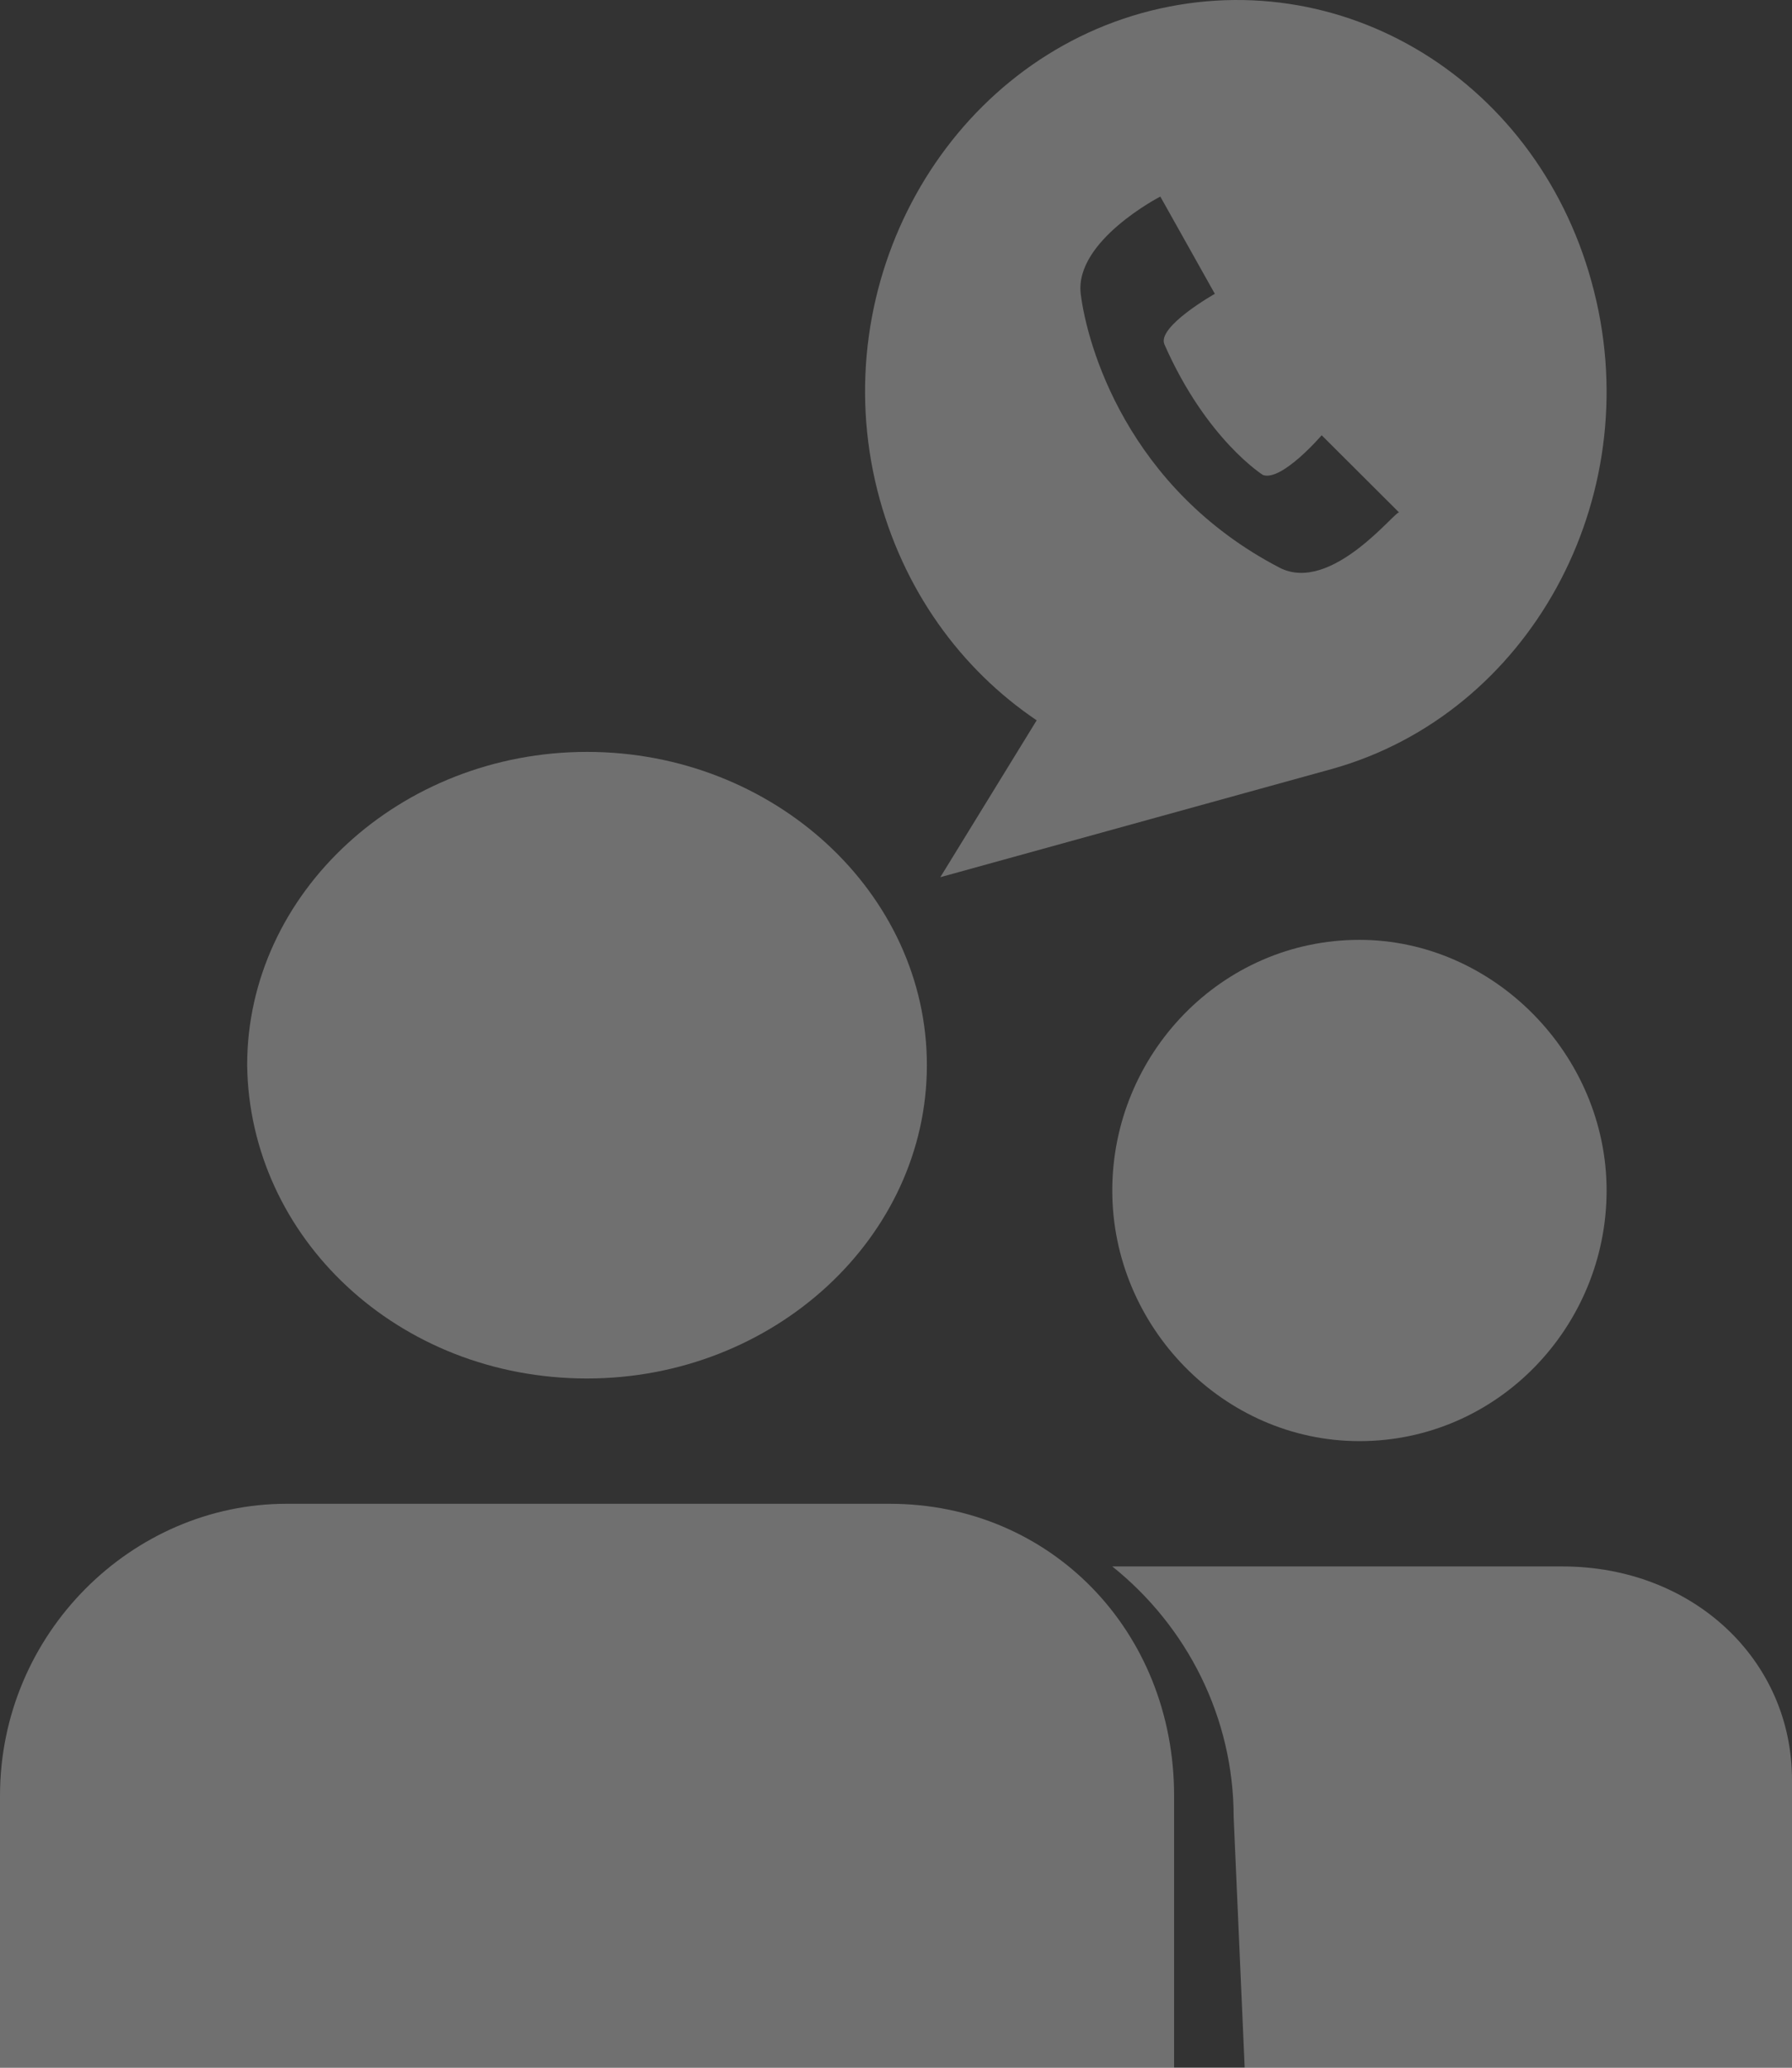 <svg width="26" height="30" viewBox="0 0 26 30" fill="none" xmlns="http://www.w3.org/2000/svg">
<rect x="0" y="0" width="26" height="30" fill="#333333" stroke="none"/>
<path d="M0 26.055V30H17.035V26.055C17.035 23.661 15.24 21.818 12.91 21.818H4.156C1.921 21.818 0 23.694 0 26.055Z" fill="white" fill-opacity="0.3"/>
<path d="M8.517 20C11.228 20 13.448 17.953 13.448 15.454C13.448 12.956 11.228 10.909 8.517 10.909C5.807 10.909 3.586 12.956 3.586 15.454C3.619 17.953 5.774 20 8.517 20Z" fill="white" fill-opacity="0.3"/>
<path d="M19.724 20.909C21.73 20.909 23.31 19.245 23.31 17.273C23.31 15.301 21.669 13.636 19.724 13.636C17.718 13.636 16.138 15.301 16.138 17.273C16.138 19.245 17.749 20.909 19.724 20.909Z" fill="white" fill-opacity="0.3"/>
<path d="M22.67 22.727H16.138C17.227 23.599 17.899 24.921 17.899 26.363L18.059 30H26V25.823C26 24.079 24.559 22.727 22.67 22.727Z" fill="white" fill-opacity="0.3"/>
<path d="M23.129 4.231C22.369 1.185 19.45 -0.611 16.561 0.191C13.704 0.992 11.97 4.102 12.73 7.116C13.095 8.559 13.947 9.713 15.041 10.451L13.643 12.727L19.328 11.156C22.186 10.355 23.889 7.245 23.129 4.231ZM18.568 8.238C16.349 7.084 15.771 5 15.68 4.263C15.589 3.493 16.835 2.852 16.835 2.852L17.626 4.263C17.626 4.263 16.774 4.744 16.896 5C17.504 6.379 18.325 6.892 18.325 6.892C18.599 6.988 19.176 6.315 19.176 6.315L20.301 7.437C20.271 7.373 19.328 8.623 18.568 8.238Z" fill="white" fill-opacity="0.3"/>
</svg>
